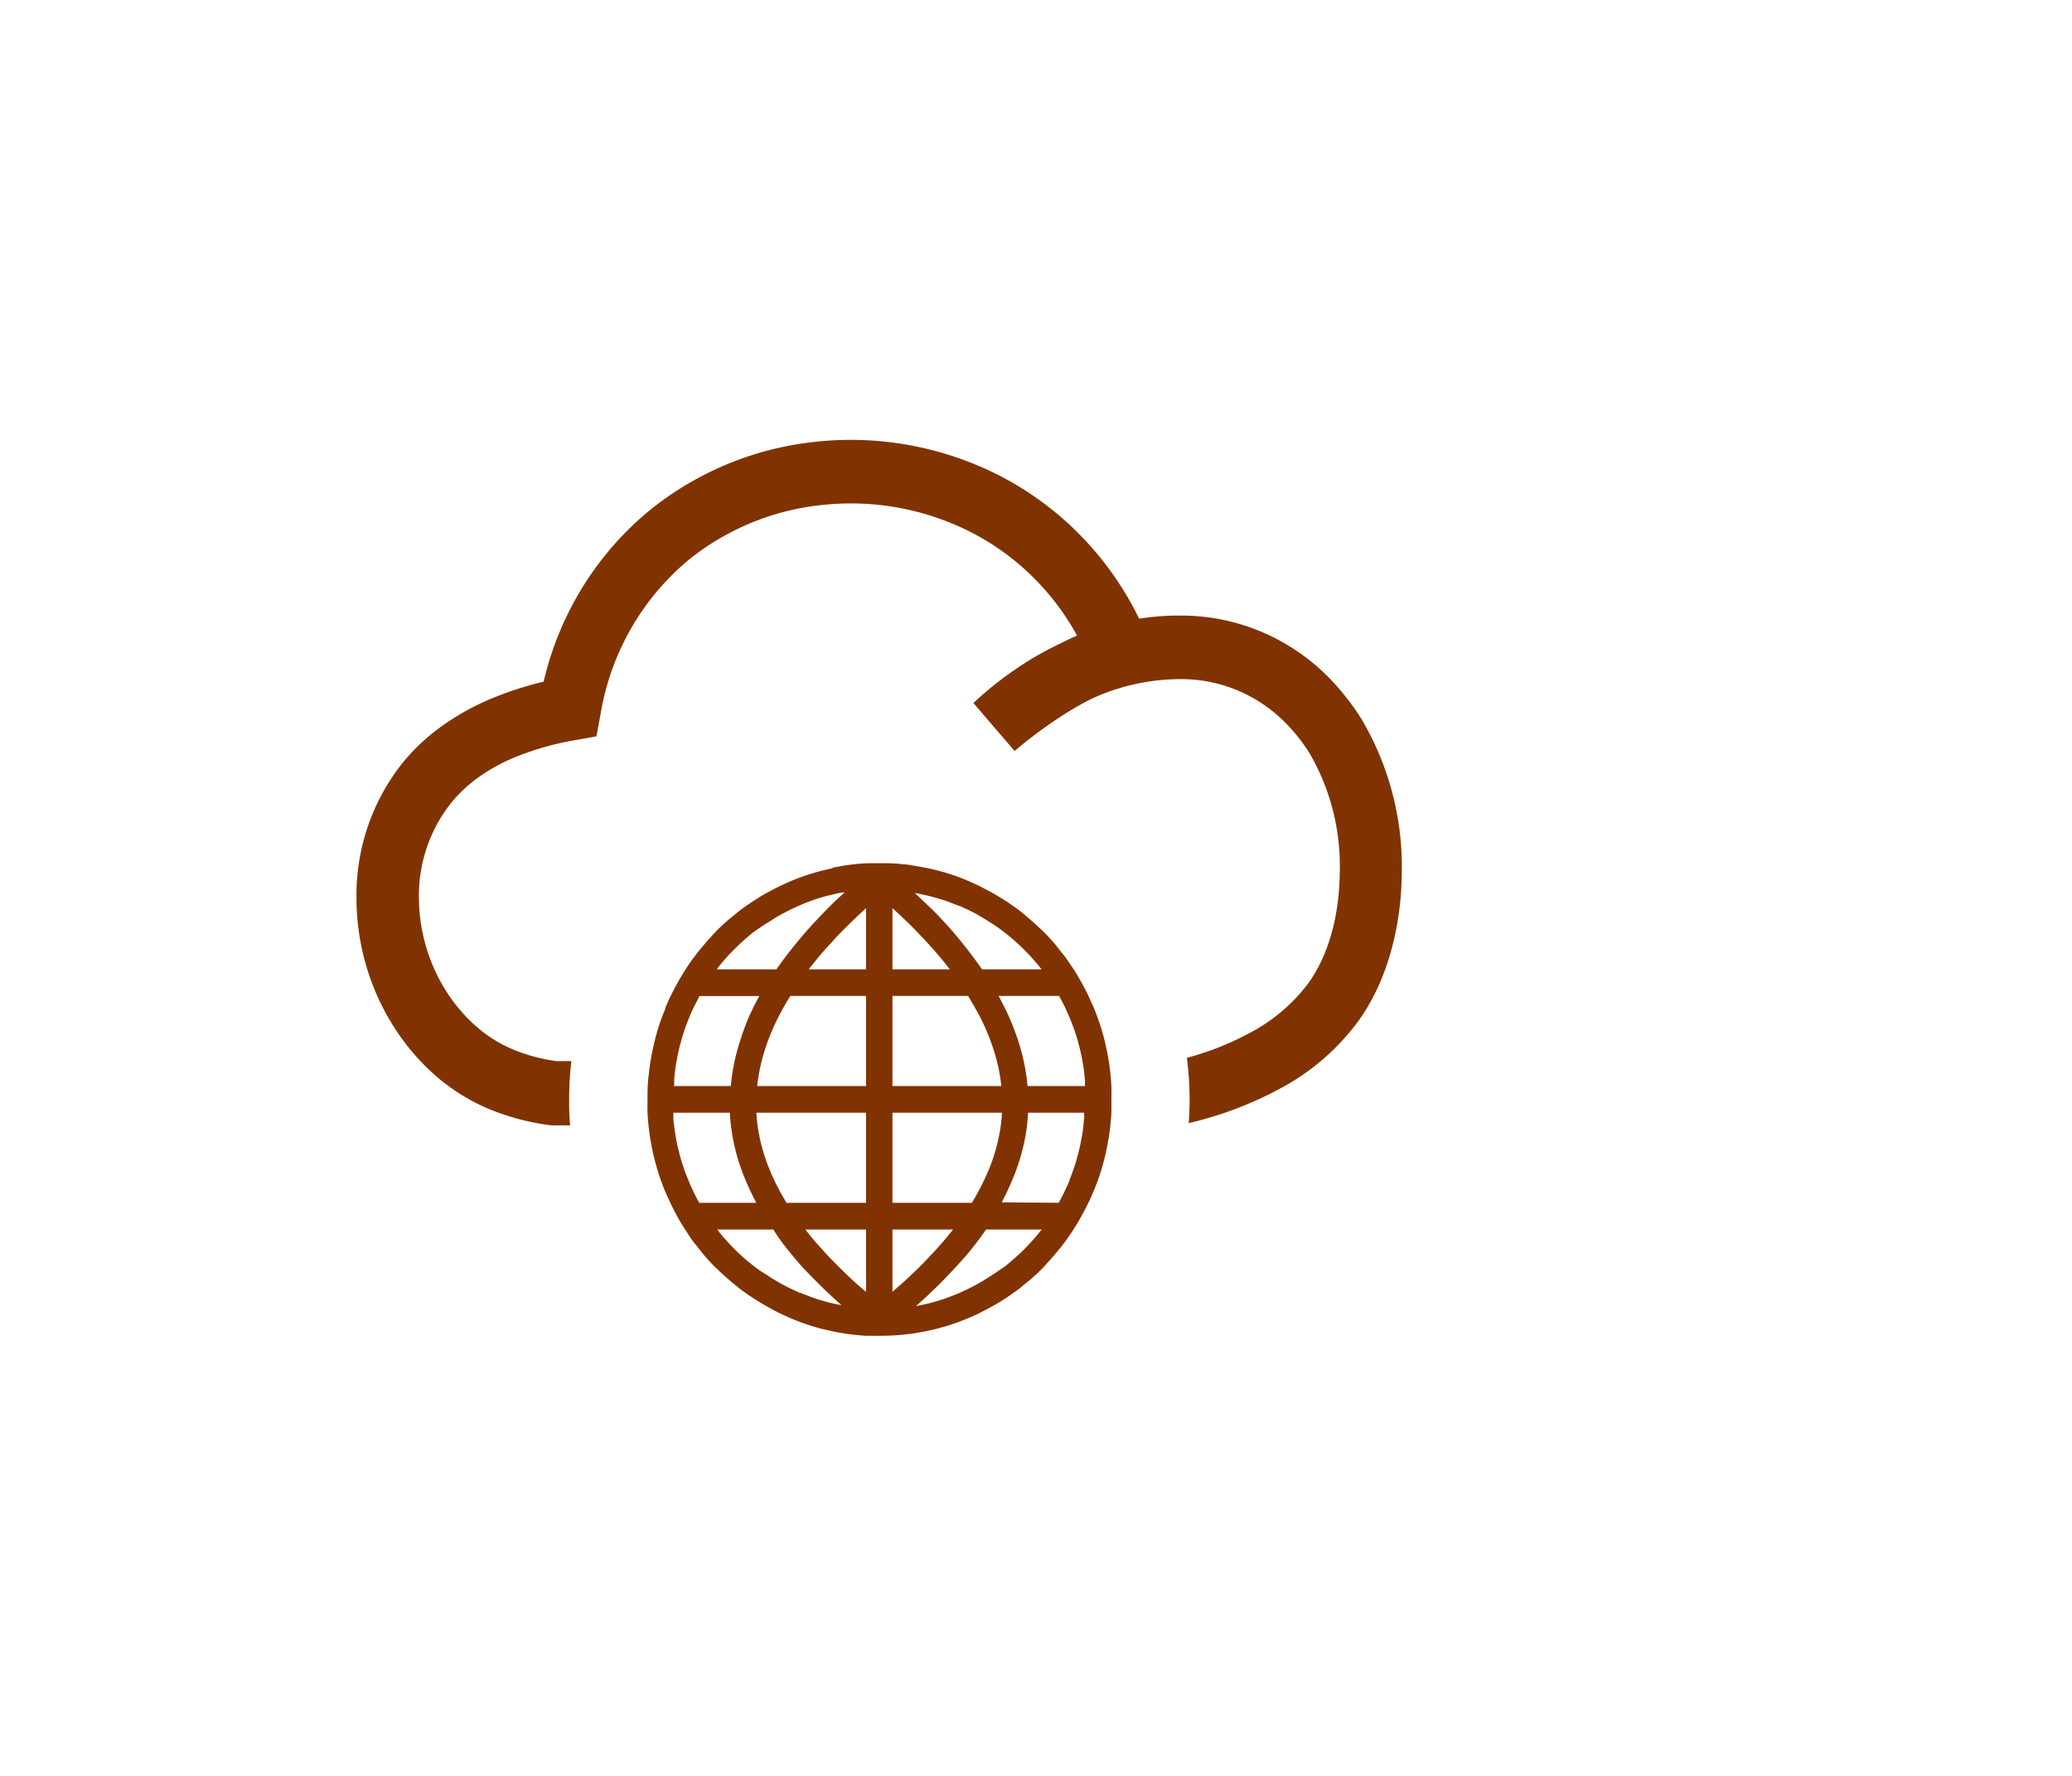 <?xml version="1.0" encoding="UTF-8" standalone="no"?>
<!-- Created with Inkscape (http://www.inkscape.org/) -->

<svg
   width="146.643mm"
   height="125.677mm"
   viewBox="-50 0 290.643 125.677"
   version="1.1"
   id="svg5"
   sodipodi:docname="cloudGlobe.svg"
   inkscape:version="1.1.1 (3bf5ae0d25, 2021-09-20)"
   xmlns:inkscape="http://www.inkscape.org/namespaces/inkscape"
   xmlns:sodipodi="http://sodipodi.sourceforge.net/DTD/sodipodi-0.dtd"
   xmlns="http://www.w3.org/2000/svg"
   xmlns:svg="http://www.w3.org/2000/svg">
  <sodipodi:namedview
     id="namedview7"
     pagecolor="#505050"
     bordercolor="#eeeeee"
     borderopacity="1"
     inkscape:pageshadow="0"
     inkscape:pageopacity="0"
     inkscape:pagecheckerboard="0"
     inkscape:document-units="mm"
     showgrid="false"
     inkscape:zoom="0.74118967"
     inkscape:cx="196.98062"
     inkscape:cy="78.927165"
     inkscape:window-width="1284"
     inkscape:window-height="1029"
     inkscape:window-x="503"
     inkscape:window-y="5"
     inkscape:window-maximized="0"
     inkscape:current-layer="layer1" />
  <defs
     id="defs2" />
  <g
     inkscape:label="Layer 1"
     inkscape:groupmode="layer"
     id="layer1"
     transform="translate(-52.996,-112.679)">
    <path
       d="m 156.046,149.036 c -0.907,0.449 -1.802,0.947 -2.697,1.482 a 62.436,63.546 0 0 0 -8.031,5.806 l -5.776,-6.729 a 47.985,48.838 0 0 1 6.456,-5.113 45.061,45.862 0 0 1 5.692,-3.219 c 0.788,-0.401 1.575,-0.777 2.387,-1.13 a 35.108,35.733 0 0 0 -15.514,-14.818 37.71,38.38 0 0 0 -19.929,-3.534 36.051,36.692 0 0 0 -18.64,7.409 34.929,35.55 0 0 0 -12.769,22.032 l -0.573,3.049 -2.983,0.534 a 41.087,41.818 0 0 0 -7.828,2.15 25.836,26.295 0 0 0 -5.967,3.231 19.75,20.101 0 0 0 -3.58,3.401 20.287,20.648 0 0 0 -4.535,13.47 24.01,24.437 0 0 0 4.523,14.004 22.554,22.955 0 0 0 3.783,4.129 18.986,19.324 0 0 0 4.917,3.012 24.822,25.263 0 0 0 6.086,1.628 h 2.076 a 42.674,43.433 0 0 0 -0.31,5.368 c 0,1.215 0,2.429 0.143,3.644 h -2.076 -0.549 a 34.166,34.773 0 0 1 -8.7,-2.271 27.65,28.142 0 0 1 -7.22,-4.409 30.884,31.433 0 0 1 -5.251,-5.745 32.746,33.328 0 0 1 -6.182,-19.36 28.987,29.502 0 0 1 6.587,-19.215 28.557,29.065 0 0 1 5.179,-4.858 35.085,35.708 0 0 1 7.912,-4.312 48.116,48.971 0 0 1 6.575,-2.077 43.164,43.931 0 0 1 15.418,-24.474 44.822,45.619 0 0 1 23.175,-9.219 46.541,47.368 0 0 1 24.512,4.372 44.011,44.793 0 0 1 20.43,20.49 v 0 a 35.562,36.194 0 0 1 5.716,-0.437 29.297,29.818 0 0 1 21.85,9.717 34.786,35.405 0 0 1 3.58,4.737 39.381,40.081 0 0 1 5.692,21.765 c -0.083,7.652 -2.124,15.291 -6.265,20.903 a 32.602,33.182 0 0 1 -10.287,8.951 52.305,53.235 0 0 1 -13.33,5.125 c 0.072,-1.105 0.119,-2.211 0.119,-3.328 a 43.164,43.931 0 0 0 -0.382,-5.83 41.159,41.89 0 0 0 9.296,-3.753 24.404,24.838 0 0 0 7.637,-6.571 c 2.983,-4.045 4.451,-9.717 4.511,-15.632 a 30.49,31.032 0 0 0 -4.272,-16.834 23.867,24.291 0 0 0 -2.685,-3.51 20.705,21.073 0 0 0 -15.514,-6.826 30.24,30.777 0 0 0 -12.411,2.794 z m -4.535,70.664 0.322,-0.607 v 0 l 0.382,-0.741 0.394,-0.85 0.382,-0.85 v -0.097 q 0.275,-0.656 0.501,-1.312 c 0.155,-0.437 0.31,-0.887 0.442,-1.336 v 0 c 0.131,-0.449 0.262,-0.911 0.37,-1.372 0.107,-0.462 0.227,-0.923 0.31,-1.397 0.083,-0.474 0.143,-0.753 0.203,-1.117 0.06,-0.364 0.107,-0.729 0.155,-1.117 v 0 c 0,-0.34 0.072,-0.68 0.095,-1.02 0.023,-0.34 0,-0.547 0,-0.814 h -7.864 a 24.869,25.312 0 0 1 -0.346,3.17 28.879,29.393 0 0 1 -0.776,3.255 29.237,29.757 0 0 1 -1.193,3.243 c -0.406,0.972 -0.871,1.943 -1.384,2.903 z m -2.387,3.753 h -7.816 c -0.656,0.96 -1.372,1.907 -2.136,2.866 -0.764,0.96 -1.695,1.955 -2.637,2.964 -0.943,1.008 -1.718,1.81 -2.661,2.708 -0.943,0.899 -1.563,1.47 -2.387,2.198 l 0.656,-0.121 c 0.453,-0.097 0.907,-0.194 1.372,-0.316 l 1.372,-0.389 c 0.442,-0.146 0.895,-0.303 1.337,-0.474 0.442,-0.17 0.895,-0.34 1.325,-0.534 0.429,-0.194 0.883,-0.401 1.301,-0.607 0.418,-0.207 0.847,-0.425 1.265,-0.656 0.418,-0.231 0.823,-0.474 1.193,-0.717 l 1.193,-0.753 c 0.382,-0.255 0.764,-0.534 1.193,-0.814 0.43,-0.28 0.728,-0.559 1.086,-0.862 l 1.038,-0.911 c 0.346,-0.316 0.68,-0.644 1.002,-0.972 l 0.752,-0.789 0.704,-0.802 0.549,-0.656 0.251,-0.328 z m -28.008,10.688 c -0.823,-0.729 -1.623,-1.47 -2.387,-2.198 -0.764,-0.729 -1.814,-1.798 -2.649,-2.66 -0.835,-0.862 -1.742,-1.955 -2.53,-2.927 -0.788,-0.972 -1.48,-1.931 -2.076,-2.903 h -7.876 l 0.263,0.328 0.537,0.656 c 0.465,0.547 0.955,1.069 1.456,1.591 v 0 c 0.322,0.328 0.656,0.644 0.991,0.959 0.334,0.316 0.692,0.632 1.038,0.911 0.346,0.279 0.716,0.583 1.086,0.862 0.37,0.279 0.752,0.559 1.193,0.814 l 1.193,0.765 c 0.394,0.243 0.8,0.486 1.193,0.704 0.394,0.219 0.847,0.449 1.265,0.656 l 1.313,0.607 h 0.096 q 0.644,0.267 1.289,0.51 c 0.43,0.17 0.871,0.316 1.313,0.462 v 0 l 1.349,0.389 c 0.453,0.109 0.907,0.218 1.372,0.303 l 0.609,0.121 z m -19.989,-14.429 h 7.96 q -0.776,-1.457 -1.396,-2.915 a 31.266,31.822 0 0 1 -1.193,-3.255 26.695,27.17 0 0 1 -0.776,-3.34 24.547,24.984 0 0 1 -0.346,-3.134 h -7.924 c 0,0.267 0,0.534 0,0.814 0,0.279 0.072,0.692 0.107,1.02 0.036,0.328 0.096,0.753 0.155,1.117 0.06,0.364 0.12,0.729 0.191,1.105 v 0 c 0.096,0.462 0.203,0.923 0.322,1.397 0.12,0.474 0.239,0.935 0.382,1.385 0.143,0.449 0.286,0.911 0.454,1.372 0.167,0.462 0.346,0.899 0.525,1.336 v 0 l 0.358,0.838 v 0 c 0.12,0.267 0.251,0.534 0.382,0.814 l 0.382,0.765 0.334,0.619 z m -3.676,-16.385 h 8.055 a 27.829,28.324 0 0 1 1.337,-6.437 v 0 a 31.886,32.453 0 0 1 1.193,-3.243 q 0.656,-1.482 1.468,-2.951 h -8.377 l -0.334,0.632 -0.382,0.753 v 0 c -0.143,0.267 -0.263,0.547 -0.394,0.814 -0.131,0.267 -0.251,0.571 -0.358,0.85 v 0 0 c -0.179,0.437 -0.346,0.874 -0.501,1.3 -0.155,0.425 -0.31,0.899 -0.442,1.348 -0.131,0.449 -0.263,0.911 -0.382,1.373 -0.12,0.461 -0.215,0.935 -0.31,1.409 -0.095,0.474 -0.143,0.753 -0.203,1.105 -0.06,0.352 -0.107,0.741 -0.155,1.13 -0.048,0.389 -0.072,0.668 -0.096,1.02 -0.023,0.352 0,0.547 0,0.802 z m 6.11,-16.372 h 8.353 q 0.979,-1.433 2.112,-2.842 c 0.776,-0.984 1.599,-1.968 2.47,-2.939 0.871,-0.972 1.683,-1.822 2.59,-2.745 0.907,-0.923 1.539,-1.506 2.387,-2.259 h -0.346 l -0.585,0.109 -1.384,0.328 c -0.465,0.109 -0.919,0.243 -1.372,0.389 -0.453,0.146 -0.895,0.291 -1.348,0.462 -0.454,0.17 -0.883,0.352 -1.313,0.546 -0.429,0.194 -0.895,0.401 -1.313,0.607 -0.418,0.207 -0.847,0.425 -1.265,0.656 -0.418,0.231 -0.823,0.462 -1.193,0.717 -0.37,0.255 -0.788,0.486 -1.193,0.741 -0.406,0.255 -0.776,0.534 -1.193,0.814 -0.418,0.279 -0.74,0.571 -1.086,0.862 -0.346,0.292 -0.704,0.595 -1.038,0.923 -0.334,0.328 -0.668,0.632 -1.002,0.972 v 0 l -0.74,0.765 -0.704,0.802 c -0.191,0.219 -0.37,0.449 -0.549,0.668 l -0.274,0.352 z m 27.698,-10.761 c 0.811,0.753 1.599,1.506 2.387,2.259 0.788,0.753 1.766,1.822 2.578,2.721 0.811,0.899 1.659,1.955 2.422,2.927 0.764,0.972 1.444,1.907 2.1,2.854 h 8.353 l -0.263,-0.34 -0.549,-0.656 -0.704,-0.802 -0.788,-0.814 c -0.334,-0.34 -0.668,-0.668 -1.002,-0.972 -0.334,-0.303 -0.692,-0.619 -1.038,-0.911 -0.346,-0.292 -0.716,-0.583 -1.086,-0.862 -0.37,-0.28 -0.74,-0.559 -1.122,-0.814 l -1.193,-0.753 c -0.406,-0.255 -0.811,-0.486 -1.193,-0.717 -0.382,-0.231 -0.847,-0.449 -1.265,-0.656 -0.418,-0.207 -0.859,-0.401 -1.313,-0.607 a 0.179,0.182 0 0 1 -0.095,0 q -0.644,-0.267 -1.289,-0.51 c -0.43,-0.158 -0.871,-0.316 -1.325,-0.449 v 0 c -0.453,-0.133 -0.895,-0.267 -1.348,-0.376 -0.453,-0.109 -0.919,-0.231 -1.384,-0.316 l -0.573,-0.121 h -0.31 z m 20.287,14.49 h -8.473 q 0.8,1.482 1.468,2.951 c 0.477,1.081 0.895,2.174 1.253,3.255 a 27.829,28.324 0 0 1 1.337,6.437 h 8.055 c 0,-0.255 0,-0.534 0,-0.802 l -0.107,-1.032 c 0,-0.376 -0.095,-0.753 -0.155,-1.117 -0.06,-0.365 -0.119,-0.729 -0.191,-1.105 v 0 c -0.095,-0.462 -0.203,-0.935 -0.322,-1.397 -0.119,-0.462 -0.239,-0.935 -0.382,-1.397 -0.143,-0.462 -0.286,-0.911 -0.454,-1.36 -0.167,-0.449 -0.334,-0.899 -0.525,-1.336 v 0 c -0.107,-0.267 -0.239,-0.559 -0.358,-0.838 v 0 c -0.119,-0.255 -0.239,-0.534 -0.382,-0.814 l -0.382,-0.753 -0.334,-0.632 z m -31.719,-18 1.599,-0.291 c 0.525,-0.084 1.062,-0.145 1.611,-0.207 0.549,-0.061 1.11,-0.097 1.659,-0.121 h 1.671 c 1.11,0 2.22,0 3.317,0.158 0.549,0 1.086,0.121 1.623,0.207 l 1.611,0.292 c 0.513,0.097 1.038,0.218 1.551,0.352 0.513,0.133 1.026,0.28 1.528,0.437 0.501,0.158 1.014,0.328 1.504,0.51 0.489,0.182 0.979,0.389 1.468,0.595 l 0.143,0.073 c 0.465,0.194 0.931,0.413 1.396,0.644 l 1.396,0.729 v 0 c 0.465,0.255 0.919,0.522 1.36,0.789 v 0 c 0.453,0.28 0.907,0.559 1.337,0.862 0.43,0.303 0.847,0.583 1.253,0.887 0.406,0.303 0.823,0.644 1.193,0.972 0.37,0.328 0.8,0.692 1.193,1.044 0.394,0.352 0.788,0.741 1.193,1.117 v 0 c 0.358,0.364 0.716,0.741 1.062,1.13 0.346,0.389 0.692,0.789 1.014,1.215 0.322,0.425 0.644,0.814 0.955,1.215 l 0.907,1.312 v 0 c 0.299,0.437 0.573,0.887 0.835,1.336 0.262,0.449 0.537,0.923 0.788,1.397 0.251,0.474 0.489,0.935 0.716,1.421 0.227,0.486 0.453,0.996 0.668,1.482 0.215,0.486 0.406,1.008 0.597,1.53 0.191,0.522 0.358,1.032 0.525,1.567 0.167,0.534 0.298,1.045 0.429,1.567 0.131,0.522 0.251,1.057 0.358,1.603 0.107,0.547 0.203,1.093 0.286,1.628 0.083,0.534 0.143,1.093 0.203,1.652 0.06,0.559 0.095,1.13 0.119,1.688 0.023,0.559 0,1.142 0,1.7 0,0.559 0,1.13 0,1.7 0,0.571 -0.072,1.117 -0.119,1.676 -0.049,0.559 -0.119,1.117 -0.203,1.664 v 0 c -0.083,0.534 -0.179,1.081 -0.286,1.628 -0.107,0.547 -0.215,1.057 -0.346,1.579 -0.131,0.522 -0.275,1.045 -0.429,1.555 -0.155,0.51 -0.322,1.032 -0.501,1.53 -0.179,0.498 -0.382,0.996 -0.585,1.494 a 0.895,0.911 0 0 1 -0.072,0.158 c -0.203,0.486 -0.418,0.972 -0.644,1.445 -0.227,0.474 -0.477,0.959 -0.728,1.421 -0.251,0.462 -0.513,0.947 -0.776,1.397 -0.263,0.449 -0.549,0.899 -0.835,1.336 -0.286,0.437 -0.585,0.862 -0.895,1.287 -0.31,0.425 -0.621,0.838 -0.943,1.215 v 0 c -0.334,0.413 -0.68,0.814 -1.026,1.215 v 0 c -0.358,0.401 -0.716,0.777 -1.086,1.215 v 0 q -0.561,0.571 -1.11,1.093 c -0.382,0.34 -0.776,0.692 -1.193,1.02 -0.418,0.328 -0.8,0.656 -1.193,0.984 l -1.277,0.911 c -0.429,0.292 -0.871,0.583 -1.313,0.85 -0.442,0.267 -0.907,0.547 -1.384,0.802 -0.477,0.255 -0.931,0.498 -1.408,0.741 -0.477,0.243 -0.967,0.462 -1.444,0.668 -0.477,0.207 -0.99,0.413 -1.504,0.607 -0.513,0.194 -1.014,0.364 -1.528,0.534 l -1.551,0.437 q -0.776,0.207 -1.575,0.364 l -1.599,0.292 c -0.525,0.085 -1.074,0.145 -1.623,0.207 -1.098,0.109 -2.208,0.158 -3.33,0.158 h -1.671 c -0.549,0 -1.098,-0.073 -1.647,-0.121 -0.549,-0.049 -1.098,-0.121 -1.623,-0.207 -0.525,-0.084 -1.062,-0.17 -1.611,-0.291 -0.549,-0.121 -1.038,-0.219 -1.551,-0.352 -0.513,-0.133 -1.026,-0.279 -1.527,-0.437 -0.501,-0.158 -1.002,-0.328 -1.492,-0.51 -0.489,-0.182 -1.002,-0.389 -1.492,-0.595 l -0.131,-0.073 c -0.465,-0.194 -0.943,-0.413 -1.408,-0.644 -0.465,-0.231 -0.931,-0.474 -1.384,-0.729 l -1.36,-0.789 -1.36,-0.875 c -0.429,-0.292 -0.847,-0.595 -1.265,-0.899 l -1.193,-0.972 c -0.406,-0.34 -0.8,-0.692 -1.193,-1.045 -0.394,-0.352 -0.776,-0.741 -1.193,-1.105 v 0 c -0.37,-0.376 -0.728,-0.753 -1.062,-1.13 -0.334,-0.376 -0.692,-0.789 -1.014,-1.215 -0.322,-0.425 -0.656,-0.826 -0.967,-1.215 -0.31,-0.389 -0.597,-0.85 -0.883,-1.3 -0.286,-0.449 -0.573,-0.887 -0.847,-1.336 -0.275,-0.449 -0.537,-0.923 -0.788,-1.409 -0.251,-0.486 -0.489,-0.947 -0.716,-1.433 -0.227,-0.486 -0.453,-0.972 -0.668,-1.47 -0.215,-0.498 -0.406,-1.008 -0.597,-1.53 -0.191,-0.522 -0.358,-1.032 -0.513,-1.555 -0.155,-0.522 -0.31,-1.057 -0.442,-1.579 -0.131,-0.522 -0.251,-1.057 -0.358,-1.603 -0.107,-0.547 -0.203,-1.093 -0.286,-1.64 -0.083,-0.547 -0.143,-1.081 -0.203,-1.64 -0.06,-0.559 -0.096,-1.13 -0.12,-1.688 -0.023,-0.559 0,-1.142 0,-1.7 0,-1.13 0,-2.259 0.155,-3.377 0.06,-0.559 0.12,-1.105 0.203,-1.652 0.083,-0.547 0.179,-1.081 0.286,-1.628 0.107,-0.547 0.215,-1.057 0.346,-1.579 0.131,-0.522 0.275,-1.044 0.429,-1.567 0.155,-0.522 0.322,-1.032 0.501,-1.53 0.179,-0.498 0.382,-0.996 0.585,-1.482 a 0.501,0.51 0 0 1 0,-0.121 v 0 q 0.31,-0.729 0.644,-1.458 c 0.239,-0.474 0.477,-0.947 0.728,-1.421 0.251,-0.474 0.513,-0.935 0.776,-1.385 0.263,-0.449 0.549,-0.899 0.835,-1.348 0.286,-0.449 0.585,-0.862 0.895,-1.287 0.31,-0.425 0.621,-0.826 0.943,-1.215 0.322,-0.389 0.68,-0.814 1.026,-1.215 0.346,-0.401 0.728,-0.802 1.098,-1.215 v 0 q 0.537,-0.559 1.11,-1.093 c 0.382,-0.352 0.776,-0.692 1.193,-1.032 0.418,-0.34 0.811,-0.668 1.193,-0.972 v 0 c 0.418,-0.316 0.835,-0.619 1.265,-0.899 0.43,-0.28 0.871,-0.583 1.313,-0.862 0.442,-0.279 0.907,-0.547 1.384,-0.802 0.477,-0.255 0.919,-0.498 1.396,-0.729 0.477,-0.231 0.967,-0.462 1.456,-0.68 v 0 c 0.501,-0.218 1.002,-0.425 1.492,-0.607 0.489,-0.182 1.014,-0.364 1.528,-0.522 0.513,-0.158 1.038,-0.316 1.551,-0.449 0.513,-0.133 1.038,-0.255 1.575,-0.364 z m 8.354,5.684 v 8.587 h 8.043 c -0.489,-0.656 -1.014,-1.3 -1.563,-1.943 -0.549,-0.644 -1.337,-1.53 -2.053,-2.295 -0.716,-0.765 -1.48,-1.555 -2.279,-2.332 -0.8,-0.777 -1.408,-1.336 -2.148,-2.016 z m 0,12.316 v 12.644 h 15.275 a 24.547,24.984 0 0 0 -0.489,-2.927 26.791,27.267 0 0 0 -0.943,-3.194 30.192,30.729 0 0 0 -1.408,-3.292 c -0.537,-1.069 -1.193,-2.15 -1.814,-3.231 z m 0,16.384 v 12.644 h 11.134 a 33.653,34.251 0 0 0 1.718,-3.17 28.056,28.555 0 0 0 1.325,-3.267 25.538,25.992 0 0 0 0.823,-3.206 22.865,23.271 0 0 0 0.37,-3 z m 0,16.385 v 8.733 c 0.788,-0.68 1.563,-1.36 2.303,-2.053 0.74,-0.692 1.647,-1.567 2.387,-2.344 0.74,-0.777 1.48,-1.567 2.16,-2.344 0.68,-0.777 1.122,-1.336 1.647,-1.992 z m -3.699,8.733 v -8.733 h -8.521 c 0.525,0.668 1.062,1.336 1.647,1.992 0.585,0.656 1.384,1.555 2.148,2.332 0.764,0.777 1.563,1.567 2.387,2.356 0.823,0.789 1.516,1.372 2.315,2.053 z m 0,-12.474 v -12.644 h -15.394 a 22.435,22.834 0 0 0 0.37,2.988 23.33,23.745 0 0 0 0.835,3.219 27.089,27.571 0 0 0 1.313,3.267 c 0.501,1.057 1.086,2.113 1.718,3.17 z m 0,-16.385 v -12.644 h -10.621 c -0.68,1.081 -1.277,2.162 -1.814,3.231 a 30.192,30.729 0 0 0 -1.408,3.292 26.791,27.267 0 0 0 -0.943,3.194 24.547,24.984 0 0 0 -0.489,2.927 z m 0,-16.372 v -8.587 c -0.74,0.68 -1.456,1.348 -2.136,2.016 -0.68,0.668 -1.575,1.53 -2.291,2.332 -0.716,0.802 -1.42,1.53 -2.053,2.295 -0.632,0.765 -1.062,1.288 -1.563,1.943 z"
       id="path11"
       style="fill:#803300;stroke-width:0.265" />
  </g>
</svg>
